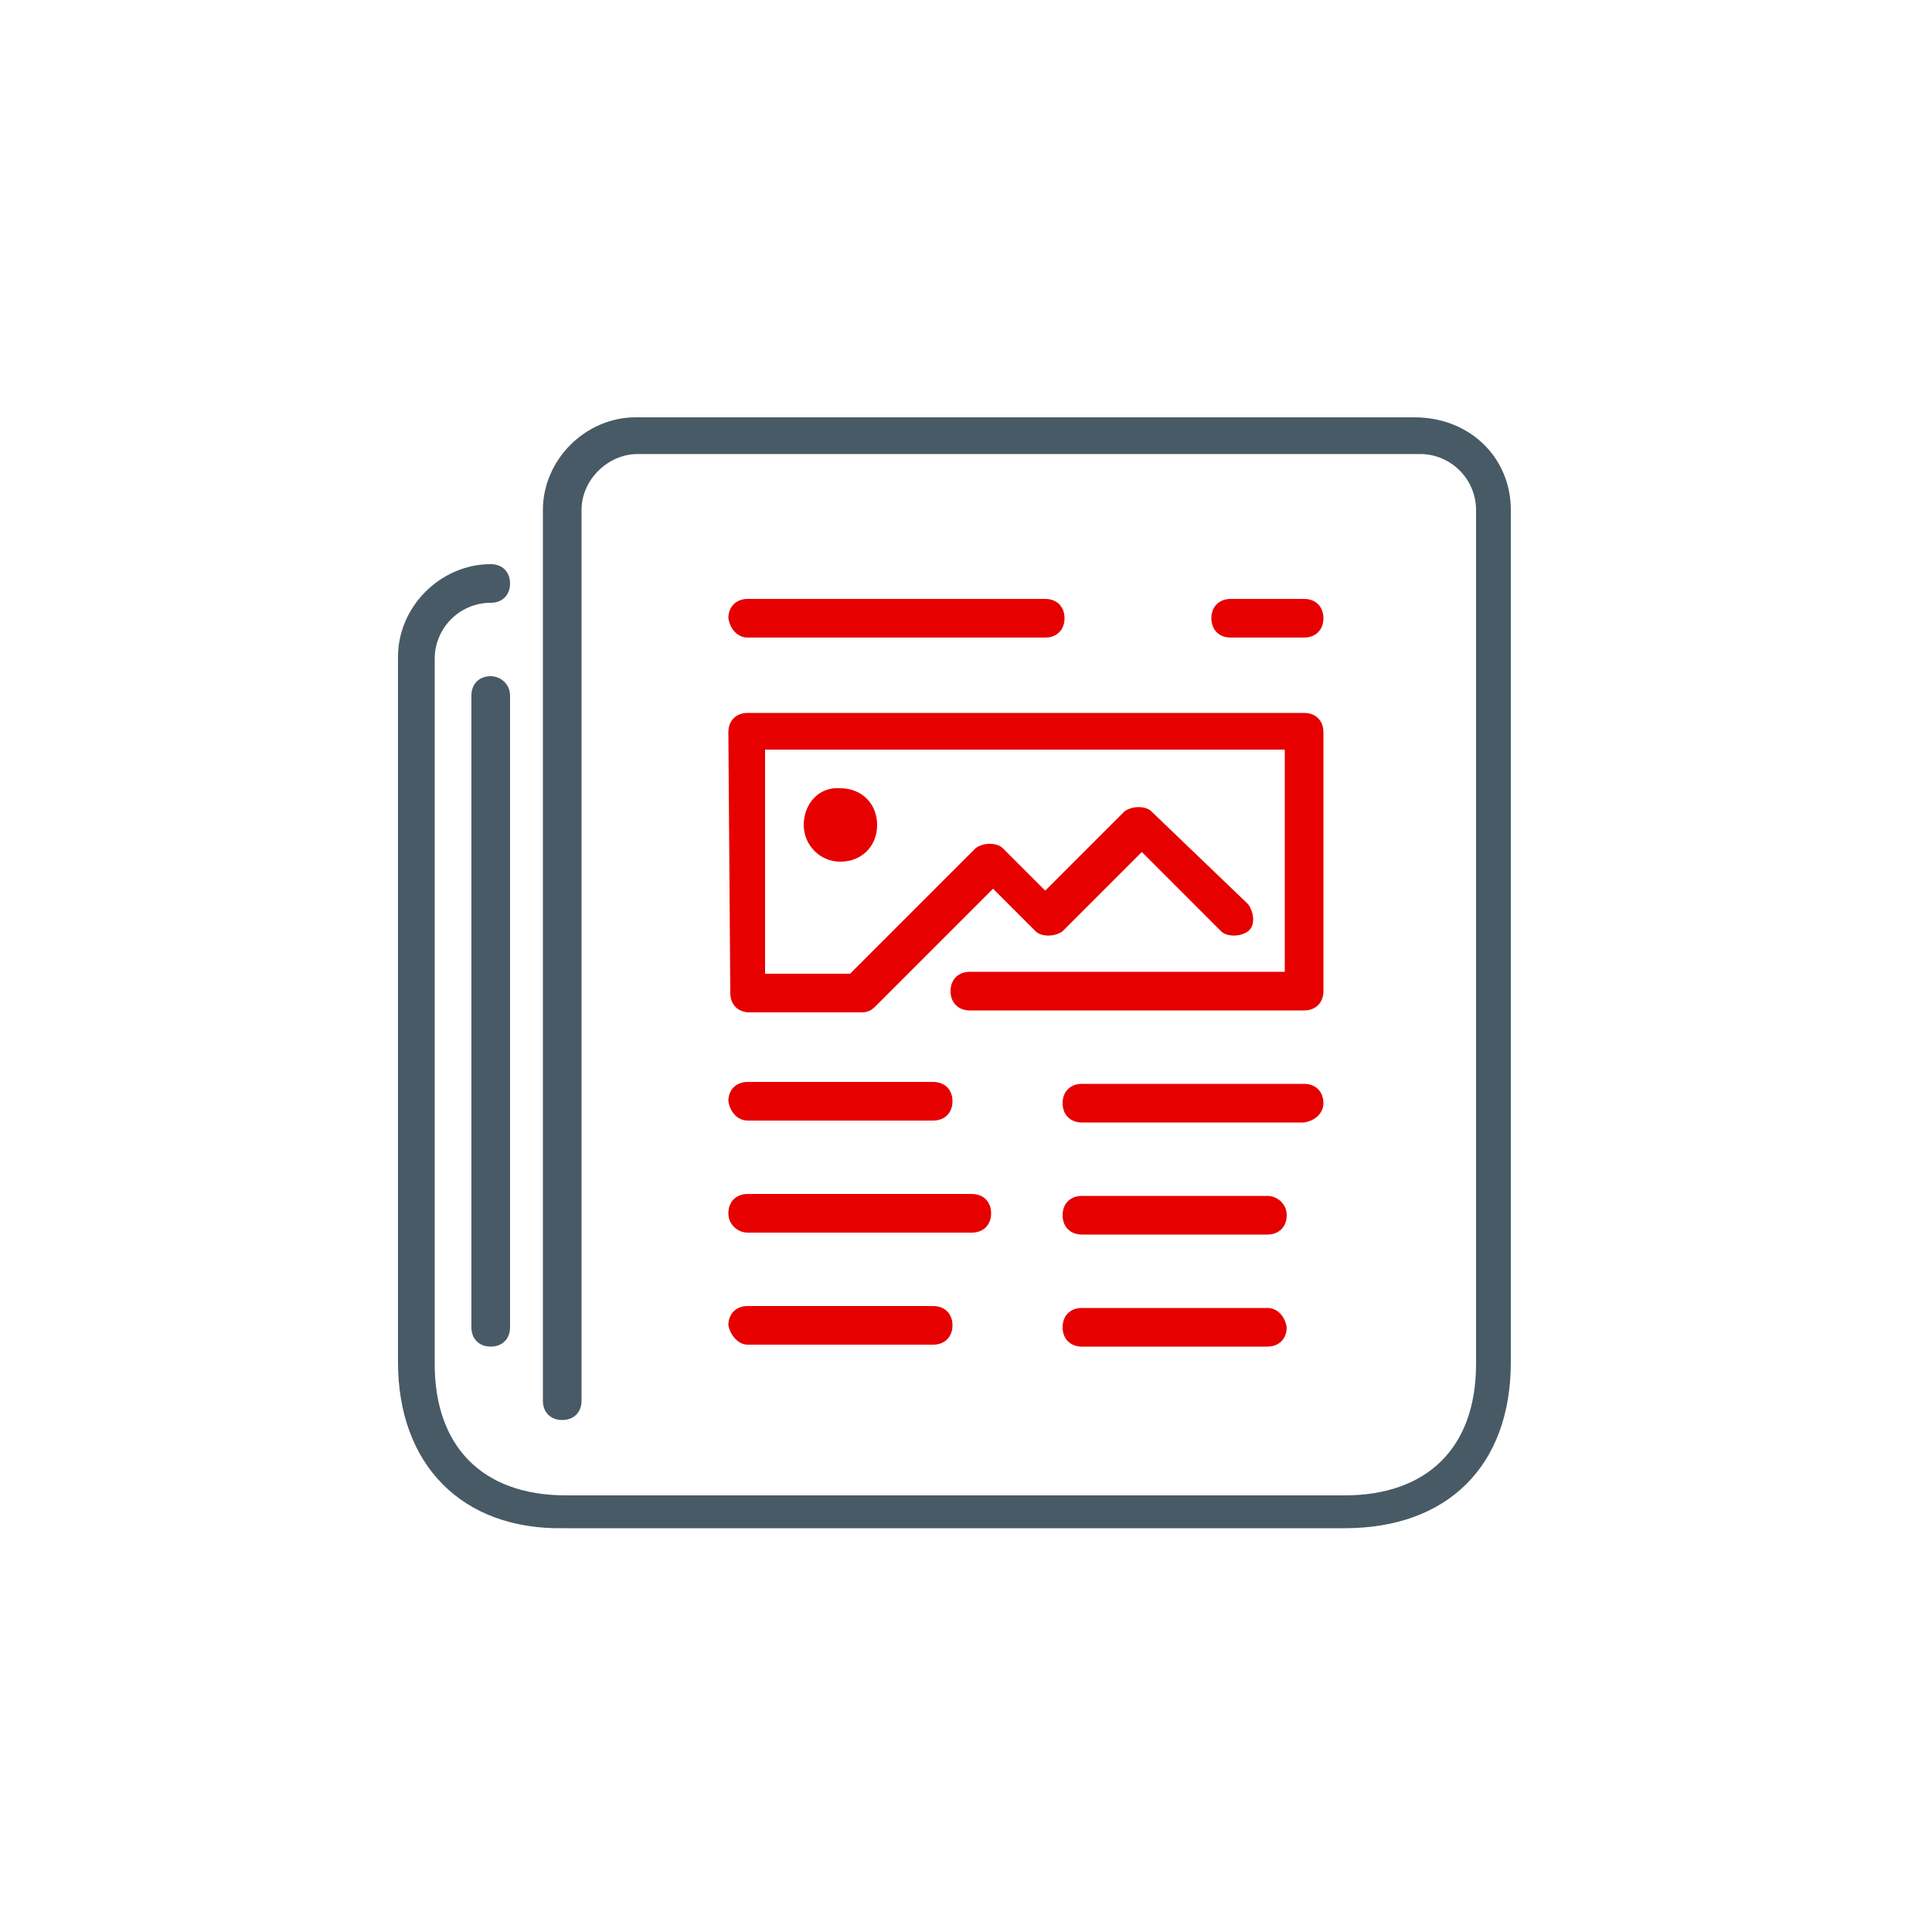 <?xml version="1.0" encoding="utf-8"?>
<!-- Generator: Adobe Illustrator 22.1.0, SVG Export Plug-In . SVG Version: 6.00 Build 0)  -->
<svg version="1.1" id="Layer_1" xmlns="http://www.w3.org/2000/svg" xmlns:xlink="http://www.w3.org/1999/xlink" x="0px" y="0px"
	 viewBox="0 0 100 100" style="enable-background:new 0 0 100 100;" xml:space="preserve">
<style type="text/css">
	.st0{fill:#485A65;}
	.st1{fill:#E60000;}
</style>
<title></title>
<desc></desc>
<g id="People">
	<g id="Icon-1">
		<path id="newspaper" class="st0" d="M25.4,35c-0.6,0-1,0.4-1,1v32.7c0,0.6,0.4,1,1,1c0.6,0,1-0.4,1-1V36
			C26.4,35.4,25.9,35,25.4,35L25.4,35z M78.2,26.4v44.1c0,5.4-3.3,8.6-8.6,8.6H29.2c-5.3,0.1-8.6-3.3-8.6-8.6V34
			c0-2.6,2.2-4.8,4.8-4.8c0.6,0,1,0.4,1,1c0,0.6-0.4,1-1,1c-1.6,0-2.9,1.3-2.9,2.9v36.5c0,4.2,2.4,6.8,6.8,6.8h40.3
			c4.2,0,6.8-2.4,6.8-6.8V26.4c0-1.6-1.3-2.9-2.9-2.9H33c-1.5,0-2.9,1.3-2.9,2.9v46.1c0,0.6-0.4,1-1,1c-0.6,0-1-0.4-1-1V26.4
			c0-2.6,2.2-4.8,4.8-4.8h40.3C76.1,21.6,78.2,23.7,78.2,26.4L78.2,26.4z"/>
	</g>
</g>
<path class="st1" d="M41.6,42.7c0,1,0.8,1.9,1.9,1.9c1.1,0,1.9-0.8,1.9-1.9c0-1.1-0.8-1.9-1.9-1.9C42.4,40.7,41.6,41.6,41.6,42.7
	L41.6,42.7z"/>
<path class="st1" d="M37.8,51.4c0,0.6,0.4,1,1,1h5.8c0.3,0,0.5-0.1,0.7-0.3l6.1-6.1l2.2,2.2c0.3,0.3,1,0.3,1.4,0l4.1-4.1l4.1,4.1
	c0.3,0.3,1,0.3,1.4,0s0.3-1,0-1.4L59.6,42c-0.3-0.3-1-0.3-1.4,0l-4.1,4.1l-2.2-2.2c-0.3-0.3-1-0.3-1.4,0L44,50.4h-4.4V38.8h26.9
	v11.5H50.2c-0.6,0-1,0.4-1,1s0.4,1,1,1h17.3c0.6,0,1-0.4,1-1V37.9c0-0.6-0.4-1-1-1H38.7c-0.6,0-1,0.4-1,1L37.8,51.4
	C37.7,51.4,37.8,51.4,37.8,51.4z"/>
<path class="st1" d="M65.6,67.7H56c-0.6,0-1,0.4-1,1s0.4,1,1,1h9.6c0.6,0,1-0.4,1-1C66.5,68.1,66.1,67.7,65.6,67.7L65.6,67.7z"/>
<path class="st1" d="M38.7,69.6h9.6c0.6,0,1-0.4,1-1s-0.4-1-1-1h-9.6c-0.6,0-1,0.4-1,1C37.8,69.1,38.2,69.6,38.7,69.6L38.7,69.6z"/>
<path class="st1" d="M65.6,61.9H56c-0.6,0-1,0.4-1,1c0,0.6,0.4,1,1,1h9.6c0.6,0,1-0.4,1-1C66.6,62.3,66.1,61.9,65.6,61.9L65.6,61.9z
	"/>
<path class="st1" d="M38.7,63.8h11.6c0.6,0,1-0.4,1-1c0-0.6-0.4-1-1-1H38.7c-0.6,0-1,0.4-1,1C37.7,63.4,38.2,63.8,38.7,63.8
	L38.7,63.8z"/>
<path class="st1" d="M68.5,57.1c0-0.6-0.4-1-1-1H56c-0.6,0-1,0.4-1,1c0,0.6,0.4,1,1,1h11.5C68.1,58,68.5,57.6,68.5,57.1L68.5,57.1z"
	/>
<path class="st1" d="M67.5,33c0.6,0,1-0.4,1-1c0-0.6-0.4-1-1-1h-3.8c-0.6,0-1,0.4-1,1c0,0.6,0.4,1,1,1H67.5z"/>
<path class="st1" d="M38.7,33h15.4c0.6,0,1-0.4,1-1c0-0.6-0.4-1-1-1H38.7c-0.6,0-1,0.4-1,1C37.8,32.6,38.2,33,38.7,33L38.7,33z"/>
<path class="st1" d="M38.7,58h9.6c0.6,0,1-0.4,1-1s-0.4-1-1-1h-9.6c-0.6,0-1,0.4-1,1C37.8,57.6,38.2,58,38.7,58L38.7,58z"/>
</svg>
